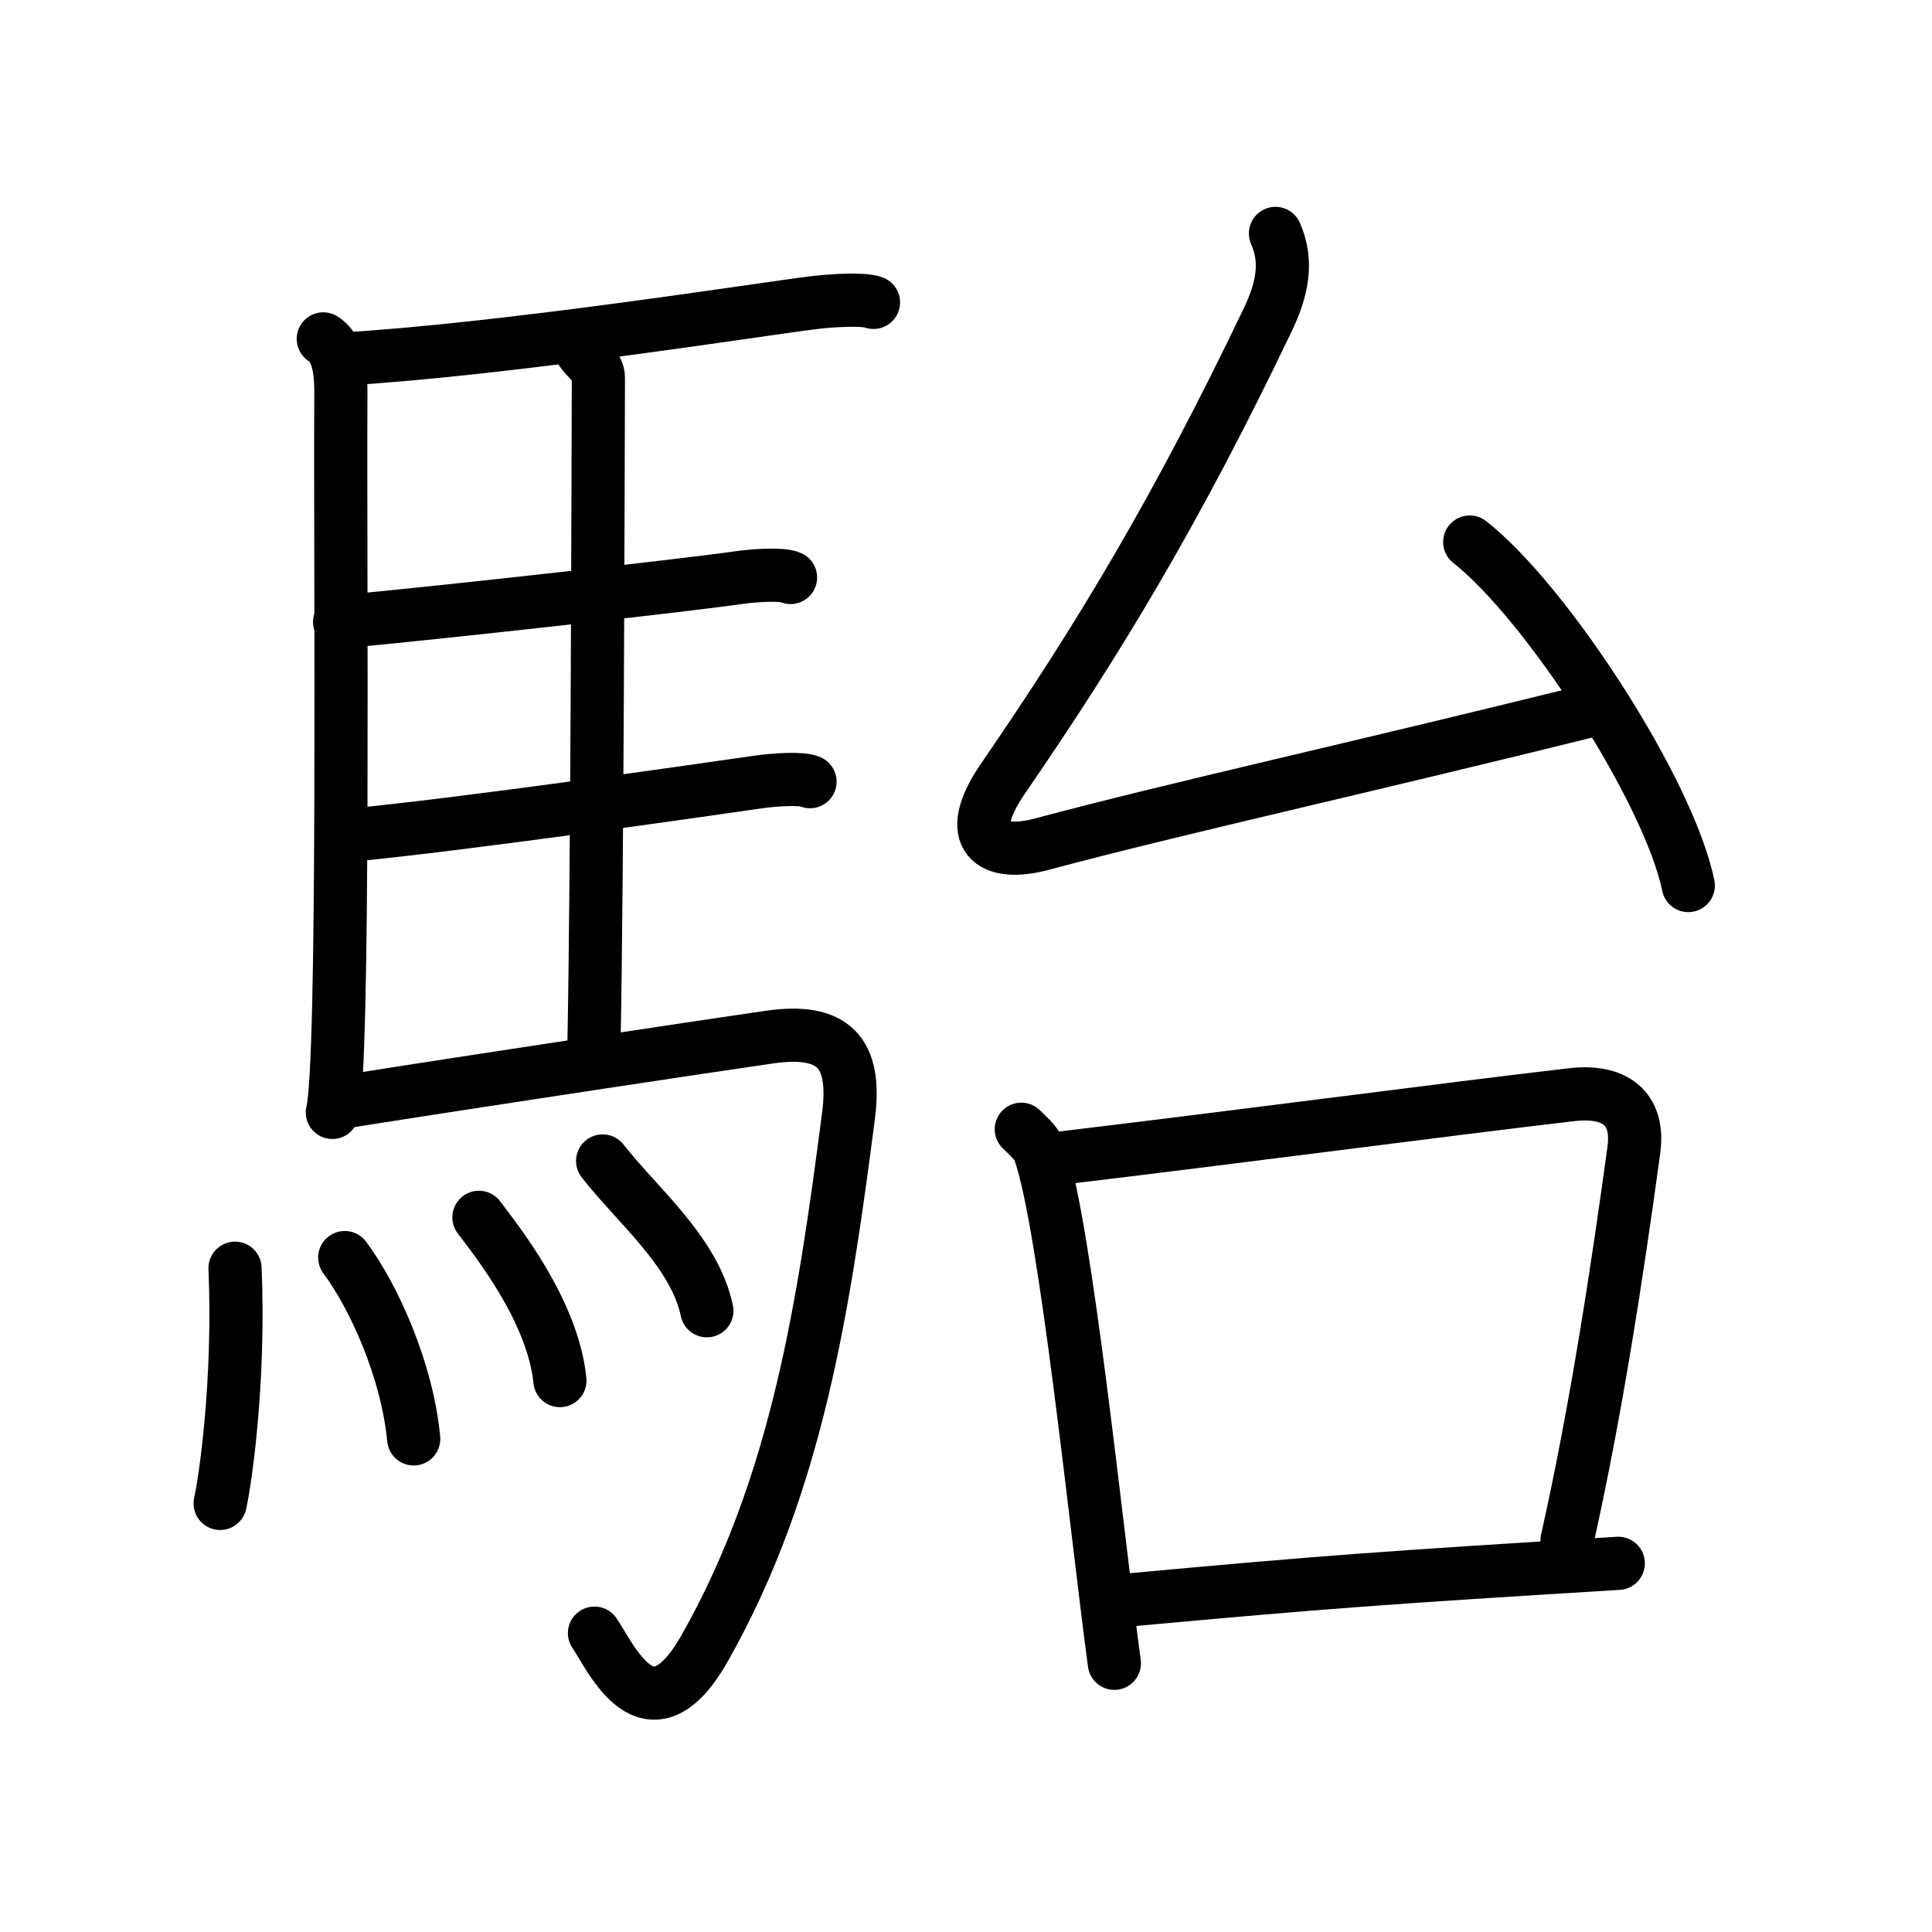 <!DOCTYPE svg PUBLIC "-//W3C//DTD SVG 1.0//EN" "http://www.w3.org/TR/2001/REC-SVG-20010904/DTD/svg10.dtd">
<svg xmlns="http://www.w3.org/2000/svg" width="109" height="109" viewBox="0 0 109 109" style="fill:none;stroke:#000000;stroke-width:3;stroke-linecap:round;stroke-linejoin:round;">
<!-- 1--><path d="M18.24,19.12c1.01,0.63,1,2.33,0.99,3.38c-0.05,9.32,0.22,37.56-0.48,40.26"/>
<!-- 2--><path d="M19.27,20.26c9.11-0.52,23.76-2.83,26.52-3.17c1.09-0.14,2.94-0.25,3.49-0.03"/>
<!-- 3--><path d="M32.81,19.82c0.25,0.38,0.96,0.88,0.95,1.49c-0.02,6.17-0.06,27.96-0.25,37.66"/>
<!-- 4--><path d="M19.16,35.09c6.26-0.58,19.75-2.1,22.44-2.49c0.94-0.14,2.53-0.24,3-0.02"/>
<!-- 5--><path d="M19.76,47.12c6.26-0.59,20.25-2.6,22.94-2.99c0.94-0.14,2.53-0.25,3-0.03"/>
<!-- 6--><path d="M19.49,62.15C26.75,61,40.01,59,43.42,58.51c3.58-0.51,4.92,0.83,4.45,4.45C46.5,73.5,45,83.75,39.75,93c-3.15,5.54-5.32,0.41-6.21-0.86"/>
<!-- 7--><path d="M13.26,71.55c0.27,6.38-0.55,12-0.84,13.27"/>
<!-- 8--><path d="M19.45,70.95c1.63,2.18,3.52,6.34,3.89,10.23"/>
<!-- 9--><path d="M27.02,68.68c0.91,1.22,4.17,5.23,4.57,9.21"/>
<!--10--><path d="M34,65.5c1.96,2.52,5.18,5.12,5.88,8.45"/>
<!--11--><path d="M71.96,13.17c0.73,1.64,0.35,3.23-0.44,4.88c-5.11,10.68-9.51,17.99-14.93,25.87c-2.3,3.35-0.64,4.46,2.17,3.71c7.79-2.08,17.23-4.13,31.63-7.7"/>
<!--12--><path d="M82.92,30.58C87.27,34,94.16,44.64,95.25,49.96"/>
<!--13--><path d="M57.62,63.71c0.42,0.42,0.85,0.76,1.04,1.28c1.46,4.11,3.21,21.46,4.21,28.85"/>
<!--14--><path d="M59.09,65.43C71,64,81.62,62.58,88.67,61.76c2.41-0.28,3.83,0.74,3.51,3.11c-0.95,6.97-2.15,14.81-3.77,22.03"/>
<!--15--><path d="M63.99,90.24C74.75,89.25,78.25,89,91.3,88.2"/>
</svg>